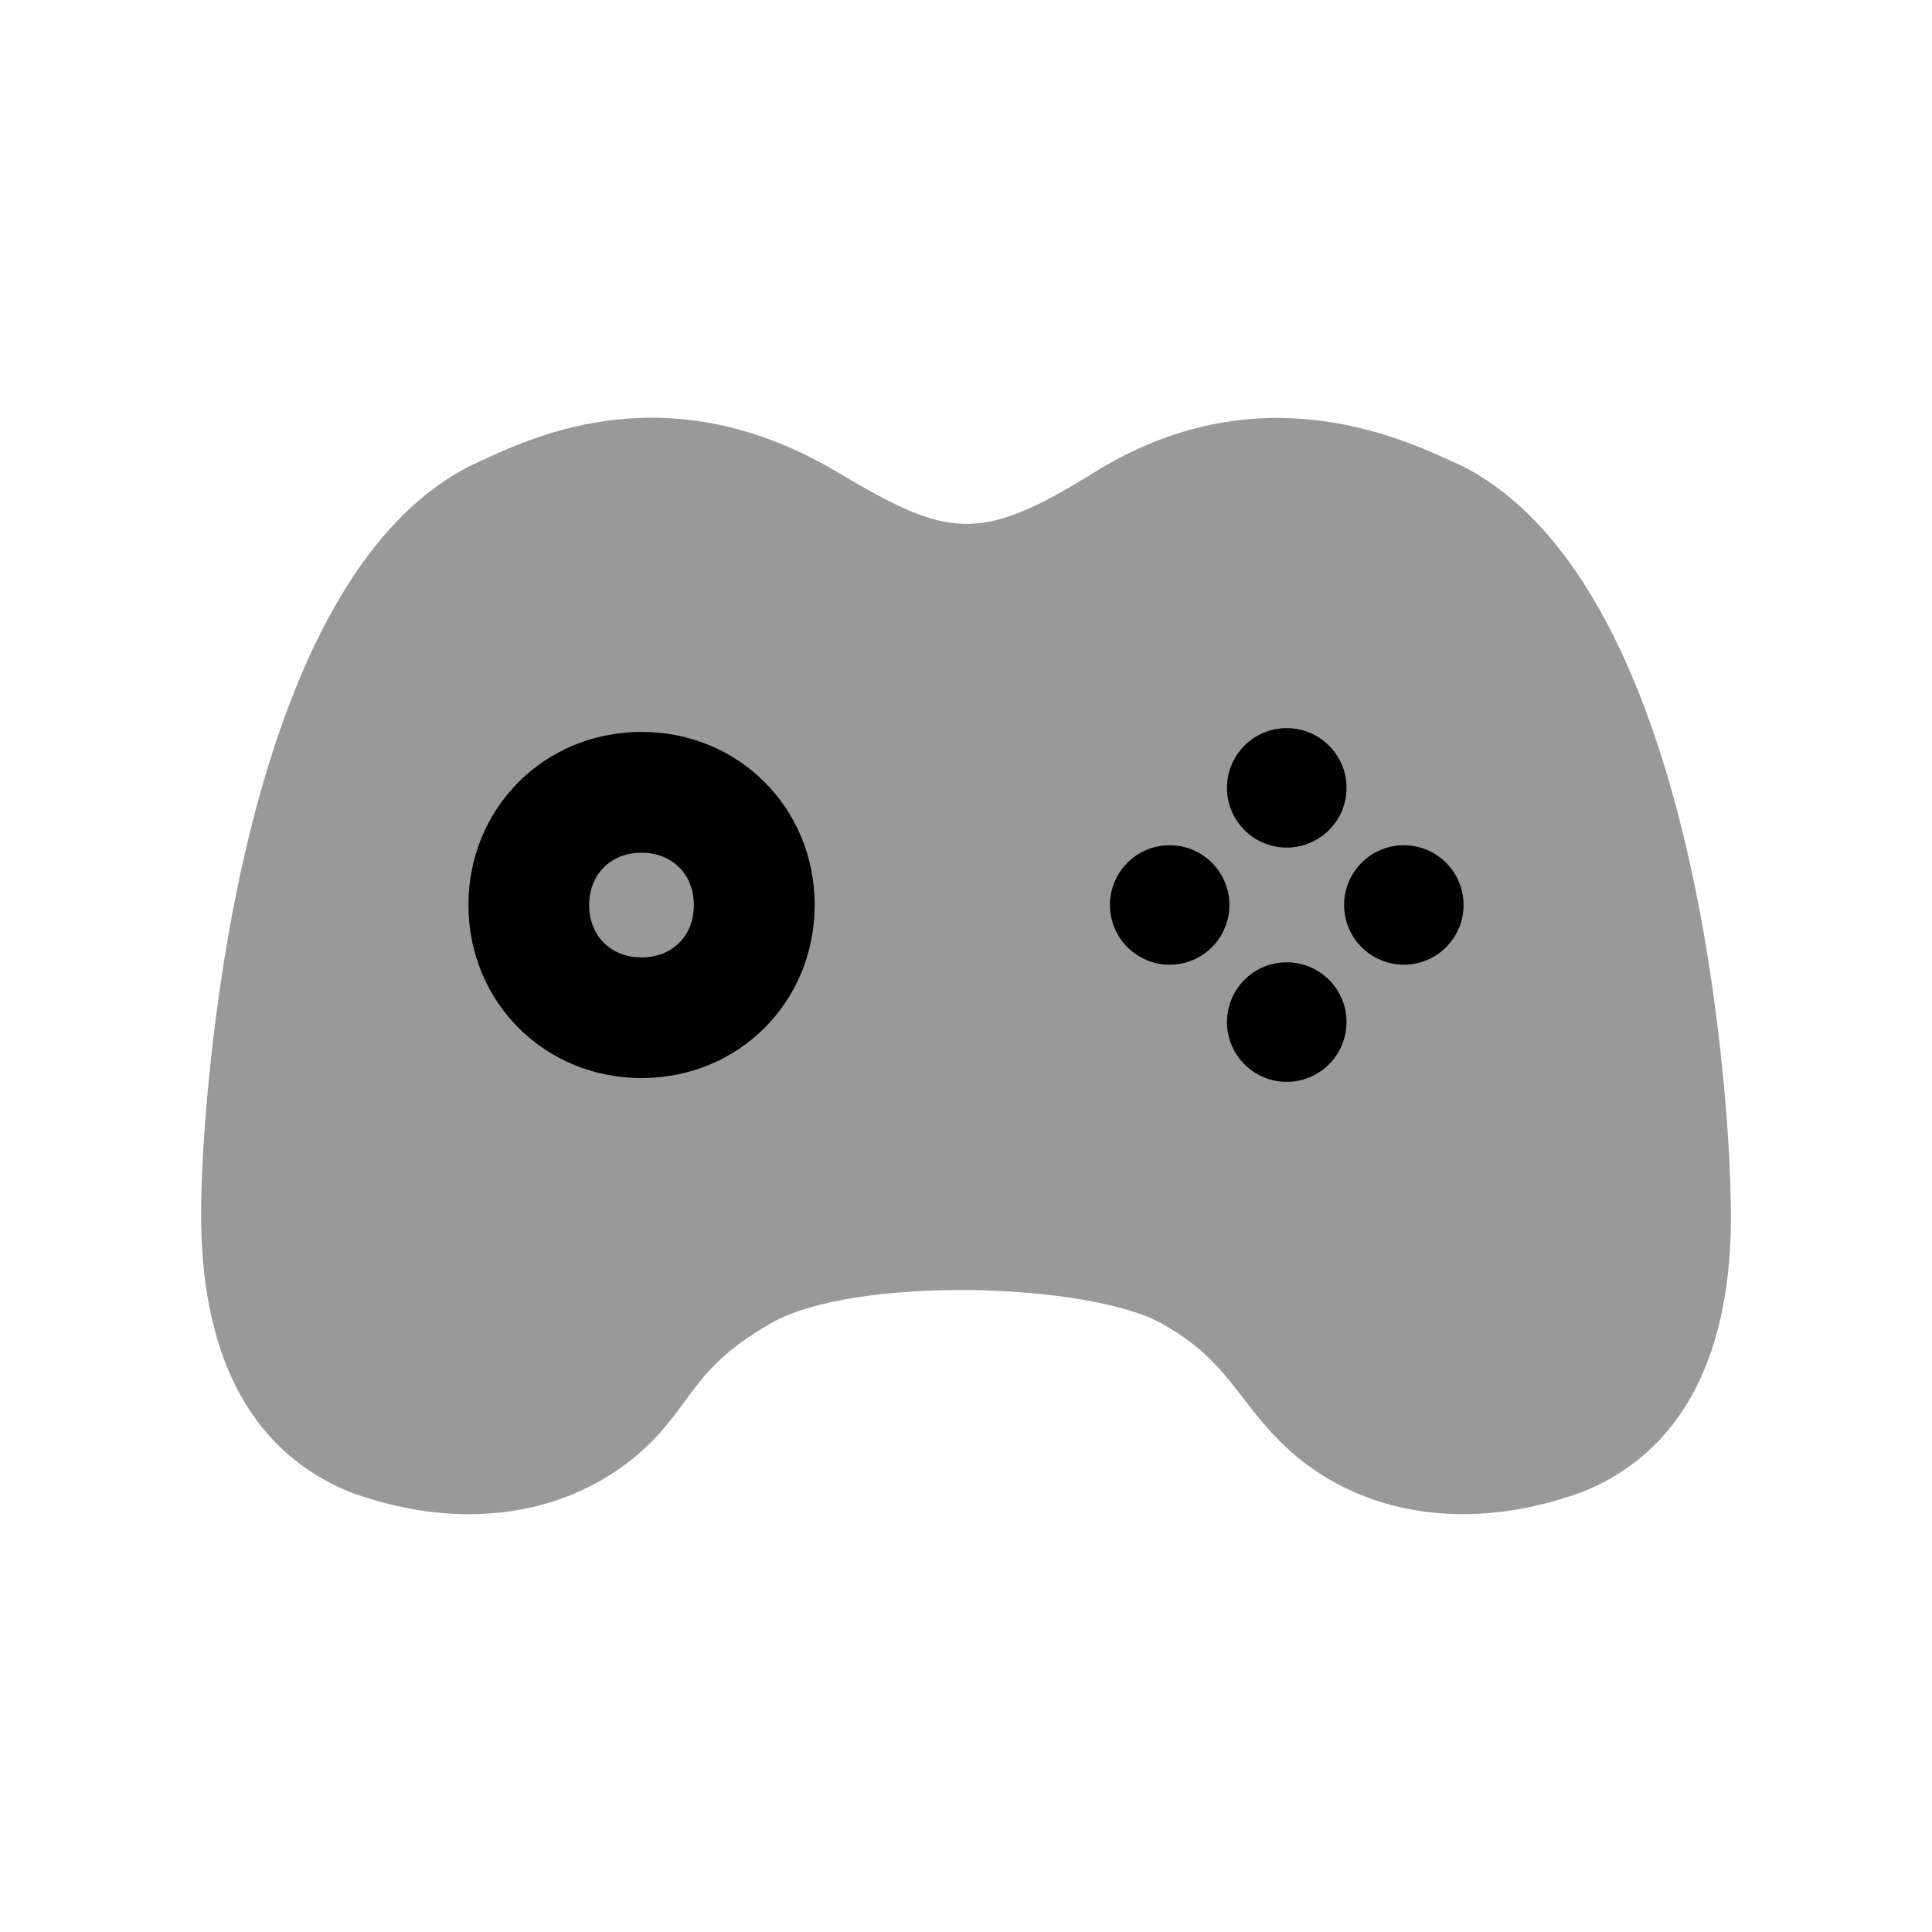 <svg width="24" height="24" viewBox="0 0 24 24" fill="none" xmlns="http://www.w3.org/2000/svg">
<path opacity="0.4" fill-rule="evenodd" clip-rule="evenodd" d="M21.497 14.8C21.499 14.728 21.35 7.453 18.192 5.803C18.184 5.798 18.174 5.794 18.165 5.789L18.056 5.74C17.386 5.431 15.606 4.612 13.588 5.871C12.159 6.762 11.769 6.679 10.404 5.866C8.329 4.63 6.673 5.401 5.964 5.73L5.809 5.803C2.672 7.442 2.502 14.726 2.503 14.777C2.485 15.513 2.432 17.755 4.348 18.535C4.849 18.719 5.348 18.81 5.825 18.81C6.545 18.81 7.215 18.603 7.765 18.194C8.124 17.928 8.327 17.652 8.506 17.409C8.737 17.093 8.956 16.795 9.571 16.441C10.605 15.844 13.52 15.93 14.436 16.444C14.954 16.734 15.182 17.029 15.445 17.37C15.656 17.643 15.875 17.926 16.235 18.195C17.151 18.873 18.396 18.998 19.669 18.529C21.572 17.754 21.516 15.513 21.497 14.8Z" fill="black"/>
<path fill-rule="evenodd" clip-rule="evenodd" d="M16.697 11.242C16.697 11.651 17.029 11.984 17.439 11.984C17.849 11.984 18.181 11.651 18.181 11.242C18.181 10.832 17.849 10.5 17.439 10.5C17.029 10.5 16.697 10.832 16.697 11.242ZM15.242 12.696C15.242 13.106 15.574 13.439 15.984 13.439C16.394 13.439 16.727 13.106 16.727 12.696C16.727 12.286 16.394 11.954 15.984 11.954C15.574 11.954 15.242 12.286 15.242 12.696ZM13.788 11.242C13.788 11.651 14.12 11.984 14.53 11.984C14.94 11.984 15.272 11.651 15.272 11.242C15.272 10.832 14.94 10.5 14.53 10.5C14.12 10.5 13.788 10.832 13.788 11.242ZM16.727 9.787C16.727 9.377 16.394 9.045 15.984 9.045C15.574 9.045 15.242 9.377 15.242 9.787C15.242 10.197 15.574 10.529 15.984 10.529C16.394 10.529 16.727 10.197 16.727 9.787ZM5.819 11.242C5.819 12.448 6.764 13.392 7.97 13.392C9.176 13.392 10.12 12.448 10.12 11.242C10.12 10.036 9.176 9.092 7.97 9.092C6.764 9.092 5.819 10.036 5.819 11.242ZM7.319 11.243C7.319 10.861 7.586 10.593 7.969 10.593C8.352 10.593 8.619 10.861 8.619 11.243C8.619 11.626 8.352 11.893 7.969 11.893C7.586 11.893 7.319 11.626 7.319 11.243Z" fill="black"/>
</svg>